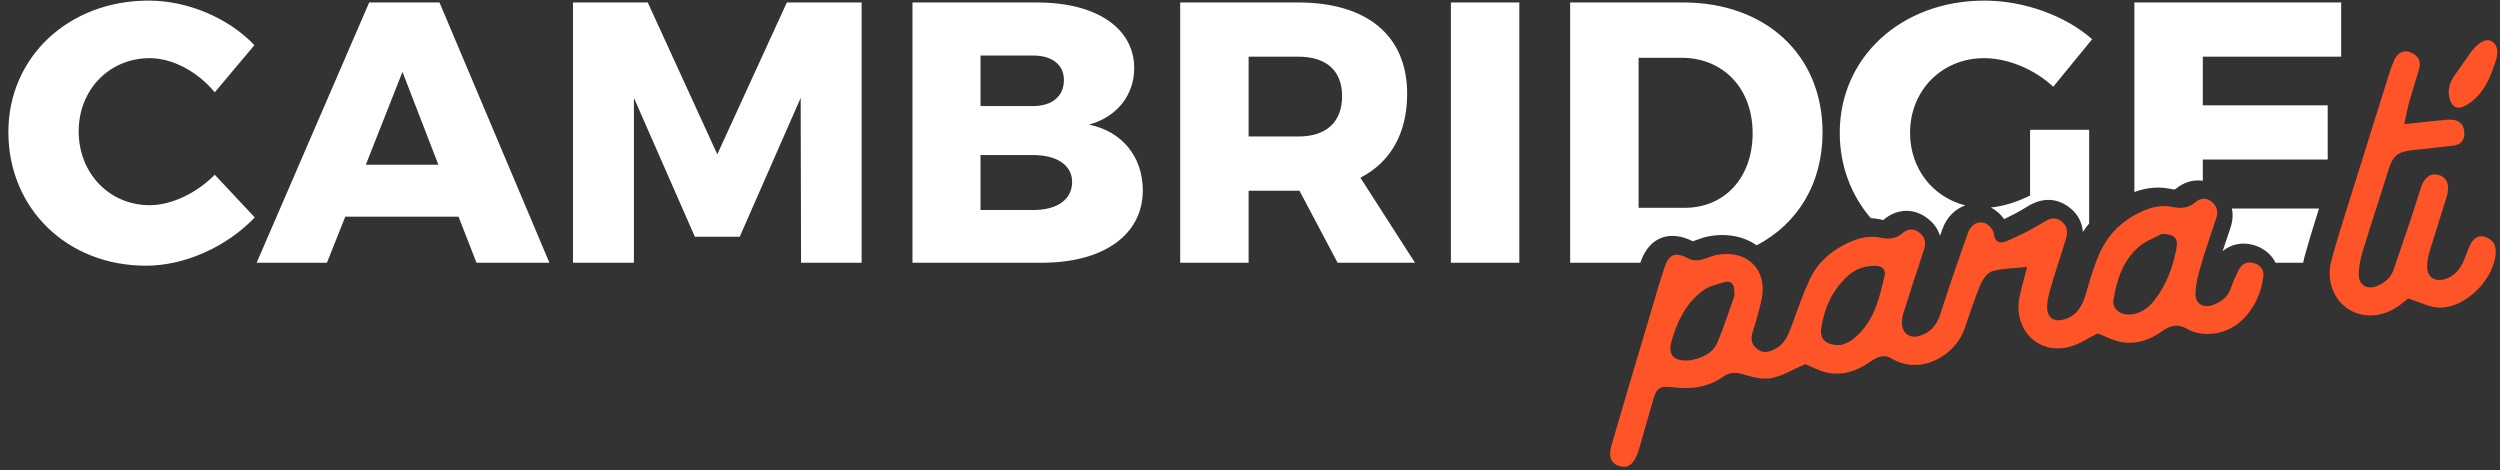 <?xml version="1.0" encoding="UTF-8"?>
<svg width="202px" height="38px" viewBox="0 0 202 38" version="1.1" xmlns="http://www.w3.org/2000/svg" xmlns:xlink="http://www.w3.org/1999/xlink">
    <rect x="0" y="0" width="202" height="38" fill="#333333" stroke="none"/>
    <!-- Generator: Sketch 46.2 (44496) - http://www.bohemiancoding.com/sketch -->
    <title>logo CAMBRIDGE PARA TI</title>
    <desc>Created with Sketch.</desc>
    <defs></defs>
    <g id="Symbols" stroke="none" stroke-width="1" fill="none" fill-rule="evenodd">
        <g id="MENU-PRINCIPAL" transform="translate(-149, -45)">
            <g id="logo-CAMBRIDGE-PARA-TI" transform="translate(148, 43)">
                <g id="Group" stroke-width="1" transform="translate(0.9, 1.8)" fill="#FFFFFF">
                    <path d="M17.454,7.659 L20.656,3.849 C18.541,1.629 15.248,0.249 12.106,0.249 C5.641,0.249 0.777,4.809 0.777,10.869 C0.777,17.049 5.52,21.669 11.895,21.669 C15.037,21.669 18.42,20.139 20.686,17.769 L17.454,14.319 C15.973,15.819 13.949,16.779 12.197,16.779 C8.934,16.779 6.457,14.199 6.457,10.809 C6.457,7.449 8.934,4.899 12.197,4.899 C14.04,4.899 16.064,5.979 17.454,7.659 Z M38.601,21.429 L37.151,17.709 L27.997,17.709 L26.517,21.429 L20.837,21.429 L29.931,0.399 L35.611,0.399 L44.493,21.429 L38.601,21.429 Z M29.659,13.509 L35.52,13.509 L32.62,6.009 L29.659,13.509 Z M46.396,0.399 L46.396,21.429 L51.32,21.429 L51.32,8.109 L56.245,19.329 L59.87,19.329 L64.795,8.109 L64.825,21.429 L69.719,21.429 L69.719,0.399 L63.677,0.399 L58.058,12.669 L52.438,0.399 L46.396,0.399 Z M83.888,0.399 C88.692,0.399 91.743,2.469 91.743,5.709 C91.743,7.899 90.323,9.669 88.088,10.269 C90.777,10.809 92.438,12.879 92.438,15.579 C92.438,19.179 89.266,21.429 84.281,21.429 L73.828,21.429 L73.828,0.399 L83.888,0.399 Z M83.586,8.769 C85.097,8.769 86.064,7.989 86.064,6.669 C86.064,5.409 85.097,4.689 83.586,4.689 L79.326,4.689 L79.326,8.769 L83.586,8.769 Z M83.586,17.169 C85.52,17.169 86.728,16.329 86.728,14.889 C86.728,13.569 85.52,12.729 83.586,12.729 L79.326,12.729 L79.326,17.169 L83.586,17.169 Z M114.432,21.429 L108.178,21.429 L105.097,15.609 L100.988,15.609 L100.988,21.429 L95.459,21.429 L95.459,0.399 L104.976,0.399 C110.595,0.399 113.798,3.099 113.798,7.779 C113.798,10.959 112.468,13.299 110.021,14.559 L114.432,21.429 Z M100.988,4.779 L100.988,11.229 L105.006,11.229 C107.242,11.229 108.541,10.089 108.541,7.959 C108.541,5.889 107.242,4.779 105.006,4.779 L100.988,4.779 Z M117.332,0.399 L117.332,21.429 L122.861,21.429 L122.861,0.399 L117.332,0.399 Z M180.44,17.049 L187.475,17.049 C186.885,18.923 186.613,19.819 186.306,20.939 C186.261,21.102 186.224,21.265 186.194,21.429 L183.963,21.429 C183.623,20.733 182.969,20.211 182.155,19.988 C181.227,19.734 180.344,19.946 179.687,20.497 C179.797,20.163 179.926,19.782 180.086,19.307 C180.205,18.954 180.258,18.797 180.325,18.598 C180.502,18.069 180.539,17.541 180.44,17.049 Z M178.087,14.803 L178.087,13.089 L188.178,13.089 L188.178,8.709 L178.087,8.709 L178.087,4.779 L189.266,4.779 L189.266,0.399 L172.559,0.399 L172.559,15.716 C173.563,15.352 174.52,15.249 175.543,15.473 C175.787,15.527 175.822,15.521 175.875,15.476 C176.522,14.933 177.313,14.688 178.087,14.803 Z M168.903,18.257 C168.723,18.475 168.553,18.703 168.395,18.94 C168.336,18.116 167.937,17.371 167.12,16.826 C166.244,16.242 165.306,16.219 164.421,16.616 C164.183,16.723 164.138,16.75 163.692,17.02 C163.184,17.329 162.634,17.621 162.029,17.908 C161.887,17.7 161.719,17.512 161.534,17.354 C161.351,17.197 161.161,17.067 160.966,16.965 C161.928,16.875 163.051,16.534 164.13,15.999 L164.13,10.689 L168.903,10.689 L168.903,18.257 Z M151.26,17.825 C149.678,15.984 148.752,13.599 148.752,10.929 C148.752,4.809 153.737,0.249 160.444,0.249 C163.616,0.249 166.97,1.449 169.145,3.369 L166.003,7.209 C164.492,5.799 162.347,4.899 160.414,4.899 C157,4.899 154.432,7.509 154.432,10.929 C154.432,13.827 156.266,16.132 158.894,16.796 C158.083,17.075 157.387,17.752 157.045,18.713 C156.981,18.895 156.917,19.075 156.854,19.253 C156.695,18.727 156.368,18.248 155.852,17.848 C154.711,16.963 153.311,17.066 152.263,17.98 C152.264,17.979 152.269,17.978 152.035,17.929 C151.773,17.874 151.515,17.84 151.26,17.825 Z M142.042,20.022 C141.039,19.323 139.699,19.02 138.194,19.291 C137.871,19.348 137.654,19.417 137.224,19.575 C137.033,19.645 136.938,19.677 136.877,19.693 C135.016,18.758 133.353,19.337 132.654,21.385 C132.649,21.399 132.644,21.414 132.639,21.429 L126.97,21.429 L126.97,0.399 L136.094,0.399 C142.8,0.399 147.362,4.659 147.362,10.899 C147.362,15.023 145.362,18.277 142.042,20.022 Z M136.245,16.989 C139.447,16.989 141.713,14.559 141.713,10.959 C141.713,7.329 139.326,4.869 135.973,4.869 L132.498,4.869 L132.498,16.989 L136.245,16.989 Z" id="CAMBRIDGE"></path>
                </g>
                <path d="M204.029,9.215 C203.578,8.738 202.793,9.074 201.983,10.035 C201.55,10.549 201.102,11.043 200.663,11.549 C200.123,12.17 199.924,12.84 200.092,13.514 C200.269,14.225 200.746,14.324 201.383,14.032 C202.39,13.569 203.158,12.701 203.73,11.5 C204.116,10.687 204.619,9.839 204.029,9.215 L204.029,9.215 Z M197.879,10.684 C198.116,10.079 197.847,9.621 197.318,9.327 C196.835,9.057 196.254,9.247 195.939,9.811 C195.61,10.399 195.348,11.026 195.079,11.646 C193.827,14.526 192.579,17.409 191.338,20.294 C190.618,21.969 189.875,23.637 189.214,25.335 C188.594,26.927 189.029,28.577 190.202,29.481 C191.383,30.389 193.104,30.37 194.497,29.435 C194.718,29.286 194.945,29.146 195.036,29.088 C195.922,29.467 196.66,29.977 197.454,30.084 C199.608,30.374 202.23,28.186 202.48,26.043 C202.548,25.465 202.304,25.059 201.793,24.808 C201.264,24.547 200.851,24.782 200.556,25.196 C200.304,25.55 200.131,25.959 199.927,26.347 C199.535,27.094 199.021,27.701 198.125,27.849 C197.315,27.983 196.777,27.55 196.83,26.738 C196.857,26.314 197.002,25.883 197.169,25.486 C197.767,24.053 198.403,22.635 199.013,21.206 C199.365,20.382 199.203,19.733 198.602,19.448 C197.977,19.152 197.386,19.45 197.009,20.276 C196.631,21.105 196.286,21.95 195.908,22.78 C195.32,24.07 194.715,25.352 194.123,26.64 C193.832,27.274 193.307,27.63 192.665,27.816 C191.818,28.062 191.197,27.625 191.278,26.76 C191.337,26.137 191.542,25.507 191.788,24.924 C192.668,22.84 193.608,20.781 194.498,18.7 C195.019,17.482 195.379,17.213 196.72,17.205 C197.809,17.198 198.899,17.208 199.988,17.187 C200.596,17.175 200.923,16.824 200.96,16.23 C200.997,15.645 200.718,15.242 200.145,15.11 C199.82,15.035 199.47,15.053 199.13,15.05 C198.254,15.043 197.377,15.047 196.204,15.047 C196.456,14.294 196.598,13.788 196.791,13.303 C197.14,12.425 197.534,11.563 197.879,10.684 Z M136.879,27.992 C137.717,27.905 138.67,27.694 139.177,26.771 C139.807,25.624 140.339,24.425 140.9,23.241 C140.968,23.097 140.946,22.911 140.961,22.743 C141.006,22.242 140.782,21.918 140.269,22.002 C139.647,22.102 138.969,22.186 138.445,22.495 C136.988,23.353 136.121,24.739 135.505,26.257 C135.04,27.403 135.507,27.998 136.879,27.992 L136.879,27.992 Z M175.812,21.814 C175.169,22.078 174.457,22.243 173.895,22.626 C172.444,23.611 171.769,25.128 171.344,26.758 C171.189,27.357 171.691,27.928 172.368,28.012 C173.296,28.127 174.039,27.717 174.643,27.09 C175.72,25.971 176.394,24.608 176.838,23.139 C177.096,22.286 176.813,21.973 175.812,21.814 L175.812,21.814 Z M149.136,28.033 C149.29,27.979 149.707,27.912 150.038,27.707 C151.871,26.578 152.541,24.689 153.175,22.801 C153.328,22.346 153.035,22.033 152.536,21.972 C151.732,21.873 150.973,22.01 150.308,22.473 C148.882,23.466 148.059,24.88 147.63,26.513 C147.39,27.427 147.925,28.009 149.136,28.033 L149.136,28.033 Z M169.805,29.274 C168.994,29.569 168.233,29.994 167.425,30.114 C164.674,30.525 163.021,28.064 163.852,25.604 C164.097,24.879 164.384,24.167 164.692,23.339 C163.662,23.339 162.745,23.236 161.872,23.384 C161.462,23.455 161.02,23.947 160.794,24.358 C160.178,25.48 159.667,26.658 159.119,27.816 C158.189,29.786 155.277,31.226 152.995,29.532 C152.427,29.111 151.853,29.314 151.279,29.634 C150.141,30.267 148.917,30.545 147.649,30.112 C147.052,29.909 146.517,29.525 146.043,29.27 C145.092,29.572 144.19,30.005 143.251,30.106 C142.562,30.181 141.786,29.912 141.123,29.627 C140.513,29.366 139.992,29.224 139.391,29.564 C138.076,30.308 136.682,30.363 135.24,30.024 C134.136,29.765 133.9,29.902 133.473,30.968 C132.995,32.159 132.514,33.349 132.032,34.539 C131.956,34.727 131.874,34.913 131.78,35.093 C131.356,35.906 130.891,36.155 130.27,35.91 C129.631,35.657 129.418,35.061 129.767,34.204 C131.133,30.857 132.525,27.522 133.912,24.183 C134.456,22.874 134.981,21.554 135.574,20.266 C136.054,19.227 136.625,19.152 137.581,19.825 C137.815,19.991 138.188,20.04 138.488,20.016 C138.956,19.98 139.412,19.781 139.88,19.746 C142.399,19.56 143.866,21.44 143.048,23.806 C142.762,24.635 142.439,25.454 142.084,26.258 C141.849,26.79 141.884,27.237 142.296,27.646 C142.723,28.07 143.208,28 143.718,27.812 C144.526,27.513 144.894,26.847 145.243,26.132 C145.835,24.919 146.411,23.693 147.098,22.534 C147.846,21.273 148.985,20.431 150.383,19.931 C151.303,19.602 152.217,19.441 153.177,19.751 C153.777,19.944 154.368,19.992 154.933,19.592 C155.398,19.264 155.885,19.244 156.326,19.669 C156.785,20.111 156.769,20.598 156.518,21.15 C155.789,22.748 155.079,24.355 154.378,25.966 C154.259,26.238 154.166,26.54 154.152,26.834 C154.113,27.632 154.657,28.112 155.446,27.968 C156.349,27.804 156.93,27.273 157.307,26.418 C158.232,24.316 159.204,22.233 160.193,20.159 C160.607,19.291 161.421,19.103 161.988,19.706 C162.158,19.886 162.294,20.178 162.297,20.42 C162.306,21.125 162.768,21.247 163.256,21.095 C164.253,20.784 165.243,20.423 166.185,19.976 C166.744,19.711 167.225,19.449 167.772,19.905 C168.304,20.349 168.273,20.901 168.026,21.472 C167.504,22.682 166.958,23.882 166.456,25.099 C166.24,25.624 166.02,26.174 165.959,26.729 C165.86,27.617 166.398,28.033 167.288,27.854 C168.401,27.631 168.862,26.793 169.247,25.847 C169.639,24.882 170.038,23.912 170.542,23.002 C171.356,21.533 172.581,20.484 174.187,19.914 C175.065,19.602 175.958,19.435 176.885,19.744 C177.522,19.955 178.141,19.977 178.74,19.57 C179.17,19.278 179.648,19.245 180.052,19.633 C180.462,20.027 180.538,20.495 180.298,21.023 C179.724,22.285 179.135,23.54 178.611,24.821 C178.333,25.499 178.073,26.214 177.994,26.933 C177.905,27.741 178.522,28.17 179.326,27.955 C179.958,27.787 180.524,27.494 180.837,26.852 C181.089,26.337 181.366,25.828 181.681,25.349 C181.968,24.911 182.404,24.728 182.923,24.931 C183.428,25.128 183.715,25.549 183.604,26.053 C183.075,28.477 180.934,30.86 178.037,30.135 C177.683,30.046 177.321,29.887 177.029,29.672 C176.361,29.179 175.734,29.217 175.042,29.619 C173.943,30.257 172.752,30.527 171.514,30.132 C170.916,29.942 170.376,29.567 169.805,29.274 L169.805,29.274 Z" id="vectorizado-copy-2" fill="#FF5427" transform="translate(166.95, 22.5) rotate(-6) translate(-166.95, -22.5) "></path>
            </g>
        </g>
    </g>
</svg>
